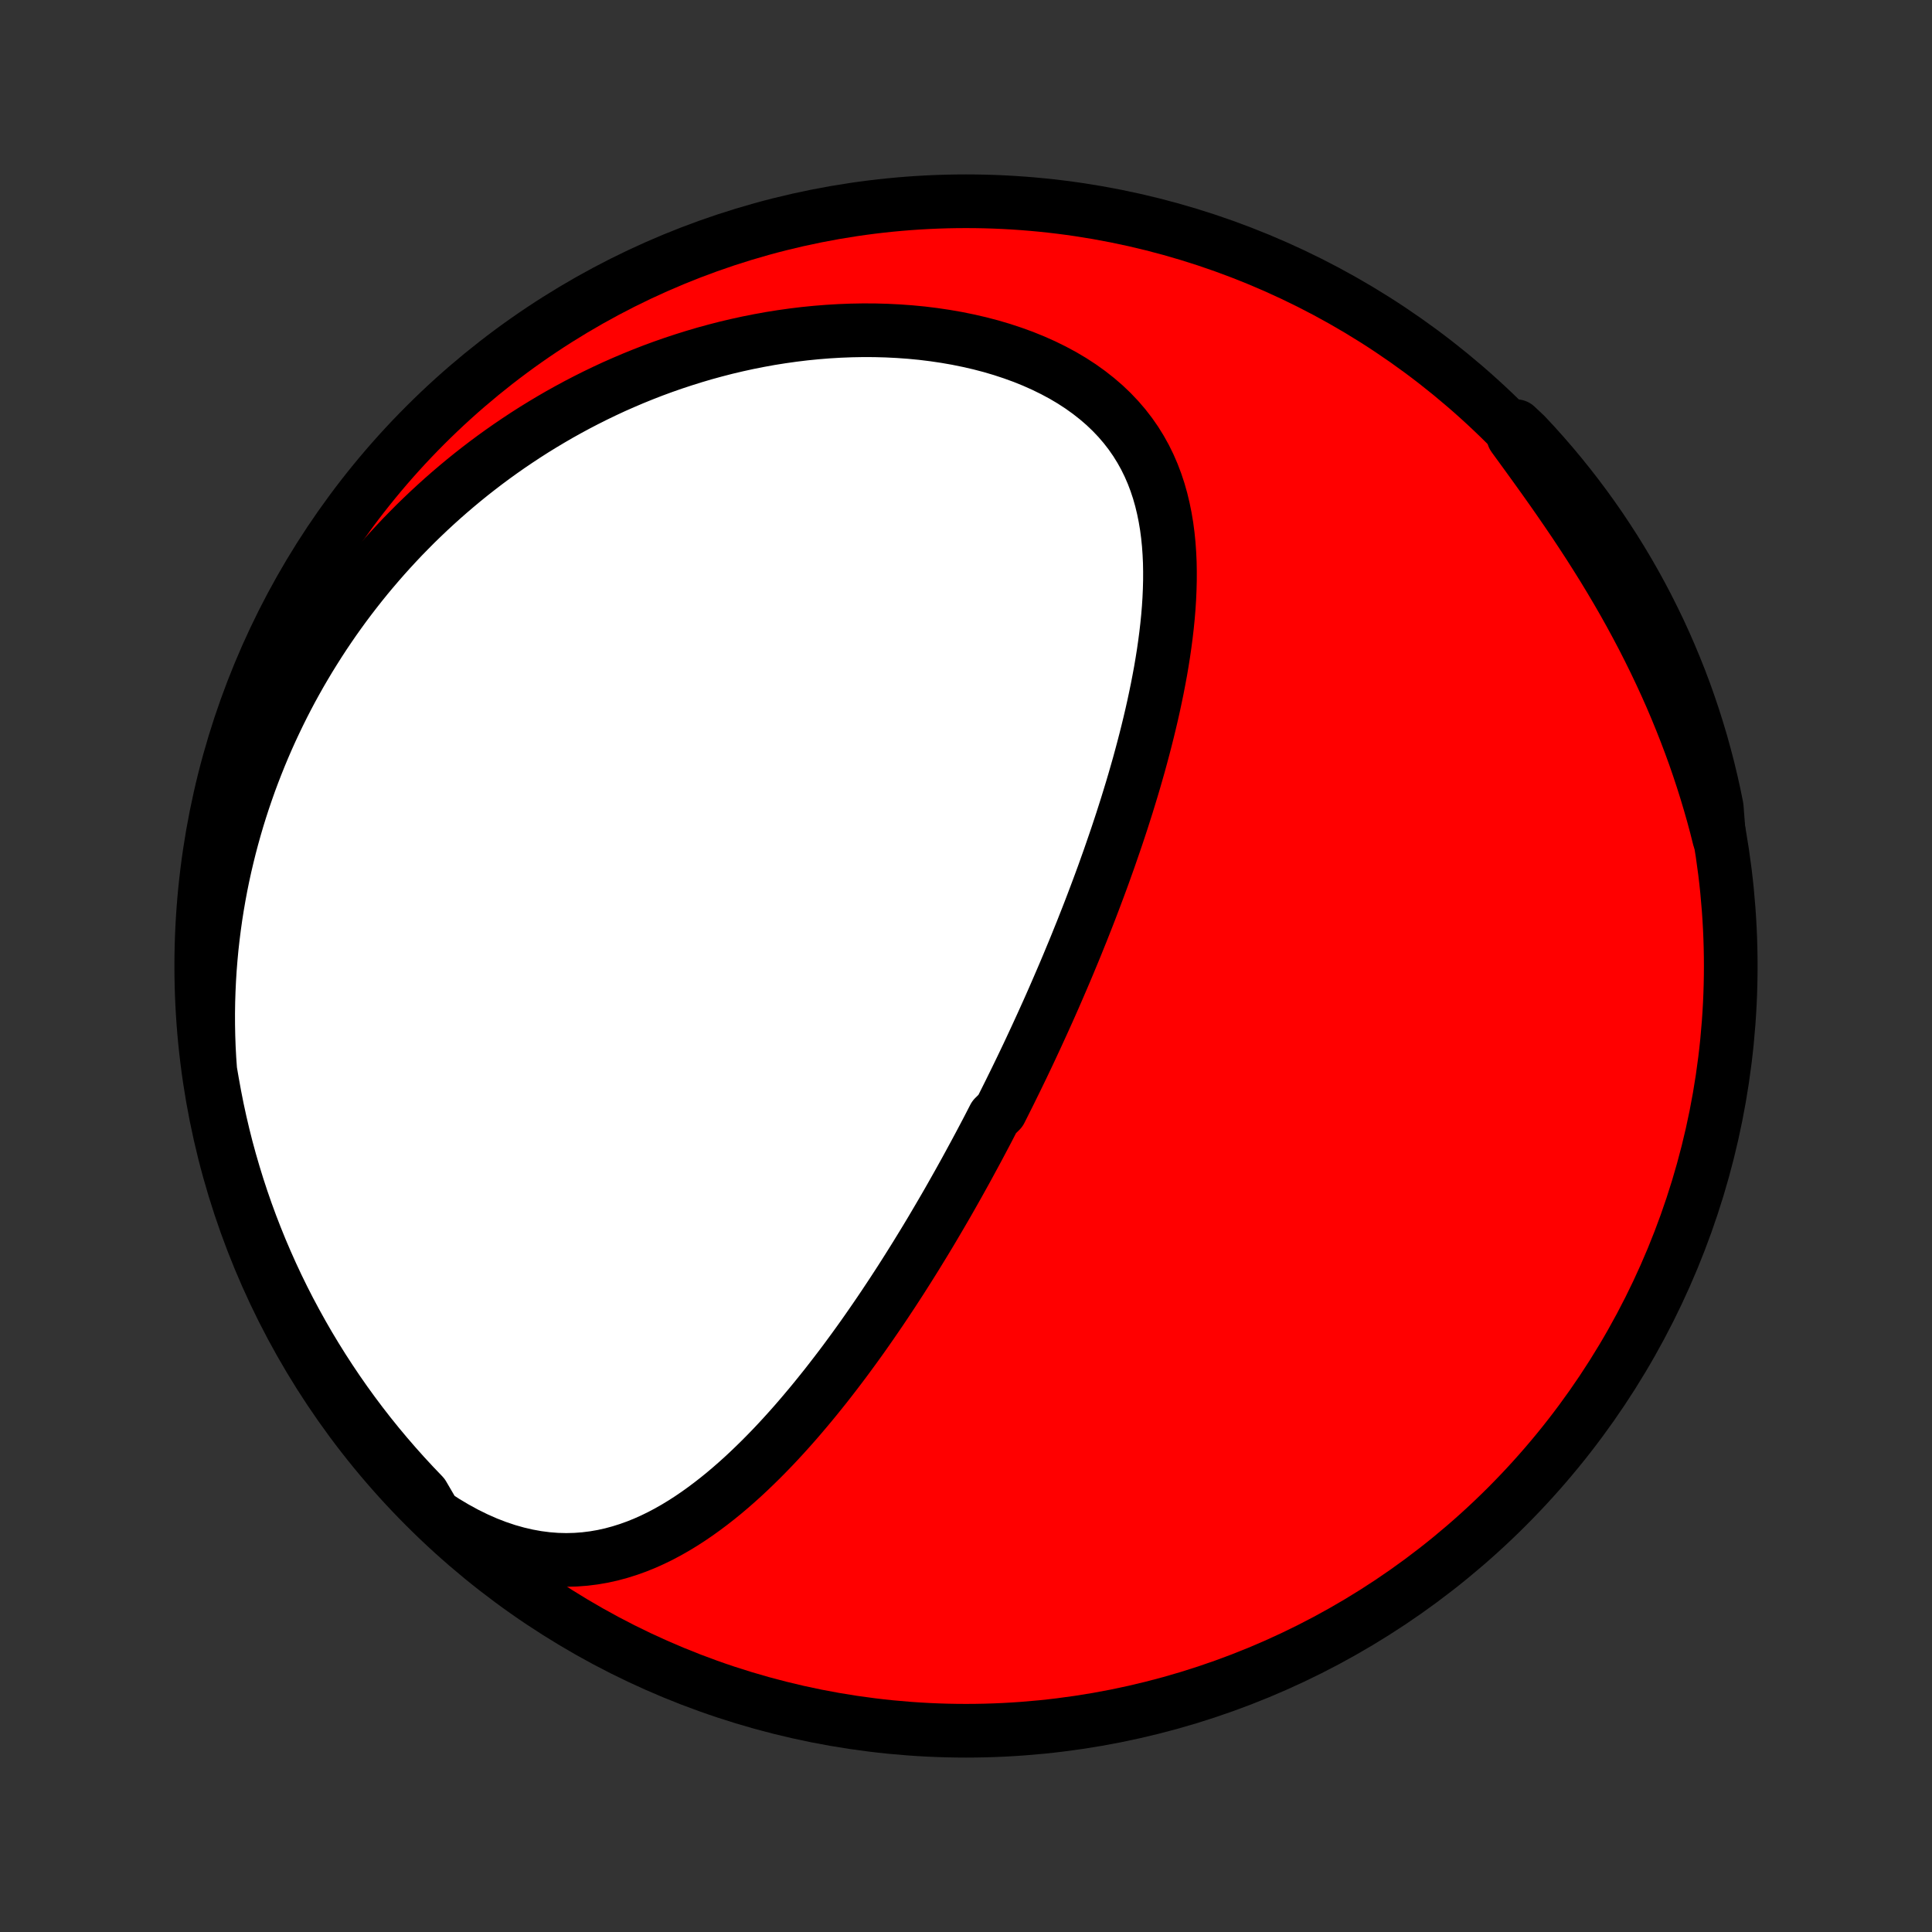 <?xml version="1.0" encoding="utf-8" standalone="no"?>
<!DOCTYPE svg PUBLIC "-//W3C//DTD SVG 1.1//EN"
  "http://www.w3.org/Graphics/SVG/1.1/DTD/svg11.dtd">
<!-- Created with matplotlib (http://matplotlib.org/) -->
<svg height="72pt" version="1.1" viewBox="0 0 72 72" width="72pt" xmlns="http://www.w3.org/2000/svg" xmlns:xlink="http://www.w3.org/1999/xlink">
 <rect x="0" y="0" width="72" height="72" fill="#333333" stroke="none"/>
 <defs>
  <style type="text/css">
*{stroke-linecap:butt;stroke-linejoin:round;}
  </style>
 </defs>
 <g id="figure_1">
  <g id="patch_1">
   <path d="
M0 72
L72 72
L72 0
L0 0
z
" style="fill:none;"/>
  </g>
  <g id="axes_1">
   <g id="PatchCollection_1">
    <defs>
     <path d="
M36 -7.5
C43.558 -7.5 50.808 -10.503 56.153 -15.848
C61.497 -21.192 64.5 -28.442 64.5 -36
C64.5 -43.558 61.497 -50.808 56.153 -56.153
C50.808 -61.497 43.558 -64.5 36 -64.5
C28.442 -64.5 21.192 -61.497 15.848 -56.153
C10.503 -50.808 7.5 -43.558 7.5 -36
C7.5 -28.442 10.503 -21.192 15.848 -15.848
C21.192 -10.503 28.442 -7.5 36 -7.5
z
" id="C0_0_a811fe30f3"/>
     <path d="
M16.196 -15.546
L16.582 -15.294
L16.97 -15.063
L17.358 -14.851
L17.746 -14.66
L18.133 -14.489
L18.518 -14.34
L18.901 -14.211
L19.28 -14.104
L19.655 -14.017
L20.026 -13.95
L20.391 -13.903
L20.752 -13.875
L21.106 -13.866
L21.455 -13.875
L21.797 -13.901
L22.134 -13.943
L22.464 -14
L22.788 -14.072
L23.106 -14.158
L23.418 -14.256
L23.724 -14.366
L24.024 -14.487
L24.319 -14.619
L24.608 -14.76
L24.891 -14.91
L25.169 -15.068
L25.442 -15.234
L25.711 -15.407
L25.974 -15.586
L26.232 -15.771
L26.486 -15.961
L26.736 -16.156
L26.981 -16.355
L27.222 -16.559
L27.459 -16.766
L27.692 -16.976
L27.921 -17.19
L28.146 -17.406
L28.368 -17.624
L28.586 -17.845
L28.801 -18.067
L29.012 -18.291
L29.22 -18.517
L29.424 -18.743
L29.626 -18.971
L29.824 -19.2
L30.019 -19.43
L30.212 -19.66
L30.402 -19.891
L30.588 -20.122
L30.773 -20.353
L30.954 -20.585
L31.133 -20.817
L31.31 -21.049
L31.484 -21.28
L31.655 -21.512
L31.825 -21.744
L31.992 -21.975
L32.157 -22.206
L32.32 -22.438
L32.48 -22.668
L32.639 -22.899
L32.796 -23.129
L32.951 -23.359
L33.103 -23.588
L33.255 -23.817
L33.404 -24.046
L33.552 -24.274
L33.698 -24.503
L33.842 -24.73
L33.985 -24.958
L34.127 -25.185
L34.266 -25.412
L34.405 -25.638
L34.542 -25.864
L34.678 -26.09
L34.812 -26.316
L34.945 -26.542
L35.077 -26.767
L35.208 -26.992
L35.338 -27.217
L35.466 -27.442
L35.593 -27.667
L35.72 -27.892
L35.845 -28.117
L35.97 -28.342
L36.093 -28.567
L36.215 -28.792
L36.337 -29.017
L36.458 -29.242
L36.578 -29.468
L36.697 -29.693
L36.816 -29.919
L36.933 -30.146
L37.05 -30.373
L37.282 -30.6
L37.397 -30.828
L37.511 -31.056
L37.625 -31.284
L37.738 -31.514
L37.851 -31.743
L37.963 -31.974
L38.075 -32.205
L38.186 -32.437
L38.297 -32.67
L38.407 -32.904
L38.516 -33.138
L38.626 -33.374
L38.734 -33.61
L38.843 -33.848
L38.951 -34.087
L39.059 -34.326
L39.166 -34.567
L39.273 -34.809
L39.379 -35.053
L39.485 -35.298
L39.591 -35.544
L39.697 -35.792
L39.802 -36.041
L39.906 -36.292
L40.011 -36.544
L40.115 -36.798
L40.218 -37.054
L40.322 -37.311
L40.424 -37.57
L40.527 -37.831
L40.629 -38.094
L40.73 -38.358
L40.831 -38.625
L40.932 -38.894
L41.032 -39.164
L41.132 -39.437
L41.23 -39.712
L41.329 -39.989
L41.426 -40.269
L41.523 -40.55
L41.62 -40.834
L41.715 -41.12
L41.81 -41.408
L41.903 -41.699
L41.996 -41.992
L42.087 -42.288
L42.178 -42.586
L42.267 -42.886
L42.354 -43.188
L42.441 -43.493
L42.525 -43.801
L42.608 -44.111
L42.689 -44.423
L42.768 -44.737
L42.845 -45.054
L42.92 -45.373
L42.992 -45.694
L43.061 -46.017
L43.128 -46.342
L43.191 -46.669
L43.252 -46.998
L43.308 -47.329
L43.361 -47.662
L43.409 -47.996
L43.453 -48.331
L43.492 -48.668
L43.526 -49.006
L43.554 -49.344
L43.576 -49.684
L43.591 -50.023
L43.6 -50.364
L43.601 -50.703
L43.595 -51.043
L43.579 -51.382
L43.555 -51.72
L43.521 -52.056
L43.477 -52.391
L43.421 -52.724
L43.354 -53.054
L43.275 -53.382
L43.183 -53.706
L43.077 -54.026
L42.957 -54.342
L42.822 -54.653
L42.672 -54.958
L42.506 -55.257
L42.324 -55.55
L42.125 -55.836
L41.91 -56.114
L41.678 -56.384
L41.43 -56.645
L41.165 -56.898
L40.884 -57.14
L40.588 -57.373
L40.277 -57.596
L39.951 -57.808
L39.612 -58.009
L39.26 -58.198
L38.896 -58.377
L38.521 -58.544
L38.136 -58.7
L37.742 -58.843
L37.339 -58.976
L36.929 -59.097
L36.512 -59.206
L36.09 -59.303
L35.663 -59.39
L35.232 -59.465
L34.798 -59.529
L34.361 -59.583
L33.923 -59.625
L33.483 -59.657
L33.042 -59.679
L32.602 -59.691
L32.162 -59.693
L31.723 -59.685
L31.285 -59.668
L30.849 -59.642
L30.415 -59.607
L29.984 -59.564
L29.556 -59.512
L29.13 -59.452
L28.708 -59.385
L28.289 -59.309
L27.875 -59.227
L27.464 -59.137
L27.057 -59.041
L26.654 -58.937
L26.256 -58.828
L25.863 -58.712
L25.474 -58.59
L25.089 -58.463
L24.709 -58.33
L24.334 -58.192
L23.964 -58.048
L23.599 -57.9
L23.238 -57.746
L22.882 -57.589
L22.531 -57.426
L22.185 -57.259
L21.844 -57.088
L21.507 -56.913
L21.176 -56.734
L20.849 -56.552
L20.527 -56.365
L20.209 -56.175
L19.896 -55.982
L19.588 -55.785
L19.285 -55.585
L18.985 -55.382
L18.691 -55.176
L18.401 -54.967
L18.115 -54.755
L17.833 -54.539
L17.556 -54.322
L17.283 -54.101
L17.014 -53.877
L16.749 -53.651
L16.489 -53.423
L16.232 -53.191
L15.98 -52.958
L15.731 -52.721
L15.486 -52.483
L15.246 -52.241
L15.008 -51.998
L14.775 -51.751
L14.546 -51.503
L14.32 -51.252
L14.098 -50.998
L13.879 -50.742
L13.664 -50.484
L13.453 -50.223
L13.245 -49.959
L13.041 -49.694
L12.84 -49.426
L12.643 -49.155
L12.449 -48.882
L12.259 -48.606
L12.072 -48.328
L11.889 -48.047
L11.709 -47.763
L11.532 -47.477
L11.359 -47.188
L11.189 -46.897
L11.023 -46.602
L10.86 -46.306
L10.701 -46.006
L10.545 -45.703
L10.393 -45.397
L10.245 -45.089
L10.099 -44.777
L9.958 -44.463
L9.82 -44.145
L9.686 -43.824
L9.556 -43.5
L9.429 -43.173
L9.306 -42.843
L9.188 -42.509
L9.073 -42.172
L8.962 -41.831
L8.855 -41.487
L8.753 -41.139
L8.655 -40.788
L8.561 -40.434
L8.472 -40.075
L8.387 -39.713
L8.307 -39.347
L8.232 -38.978
L8.162 -38.604
L8.097 -38.227
L8.037 -37.846
L7.983 -37.461
L7.934 -37.072
L7.89 -36.679
L7.853 -36.282
L7.821 -35.881
L7.796 -35.477
L7.777 -35.068
L7.764 -34.655
L7.758 -34.239
L7.759 -33.818
L7.767 -33.394
L7.782 -32.966
L7.805 -32.534
L7.836 -32.099
L7.912 -31.66
L8.001 -31.169
L8.098 -30.679
L8.204 -30.191
L8.318 -29.705
L8.44 -29.221
L8.571 -28.739
L8.711 -28.259
L8.858 -27.782
L9.014 -27.307
L9.178 -26.834
L9.35 -26.365
L9.531 -25.898
L9.719 -25.434
L9.916 -24.974
L10.12 -24.517
L10.332 -24.064
L10.552 -23.614
L10.78 -23.168
L11.016 -22.726
L11.259 -22.288
L11.509 -21.854
L11.768 -21.424
L12.033 -20.999
L12.306 -20.578
L12.586 -20.162
L12.873 -19.751
L13.167 -19.345
L13.468 -18.944
L13.776 -18.548
L14.091 -18.157
L14.413 -17.772
L14.741 -17.393
L15.075 -17.019
L15.416 -16.651
L15.763 -16.288
z
" id="C0_1_08bed7f515"/>
     <path d="
M64.067 -40.772
L63.958 -41.205
L63.841 -41.64
L63.717 -42.075
L63.586 -42.512
L63.448 -42.95
L63.303 -43.389
L63.151 -43.829
L62.991 -44.269
L62.824 -44.71
L62.65 -45.151
L62.469 -45.593
L62.281 -46.035
L62.085 -46.476
L61.882 -46.917
L61.672 -47.358
L61.455 -47.798
L61.232 -48.237
L61.001 -48.675
L60.765 -49.111
L60.522 -49.546
L60.273 -49.979
L60.018 -50.41
L59.758 -50.839
L59.492 -51.265
L59.223 -51.689
L58.949 -52.109
L58.672 -52.527
L58.391 -52.941
L58.108 -53.352
L57.824 -53.759
L57.538 -54.162
L57.252 -54.561
L56.967 -54.956
L56.682 -55.348
L56.4 -55.735
L56.502 -56.118
L56.845 -55.796
L57.181 -55.436
L57.51 -55.069
L57.834 -54.696
L58.15 -54.318
L58.459 -53.934
L58.762 -53.545
L59.058 -53.15
L59.347 -52.75
L59.629 -52.345
L59.903 -51.935
L60.17 -51.521
L60.43 -51.101
L60.683 -50.677
L60.928 -50.248
L61.165 -49.816
L61.395 -49.378
L61.616 -48.937
L61.831 -48.492
L62.037 -48.043
L62.235 -47.59
L62.425 -47.134
L62.608 -46.675
L62.782 -46.212
L62.948 -45.746
L63.106 -45.277
L63.255 -44.805
L63.397 -44.331
L63.529 -43.854
L63.654 -43.375
L63.77 -42.893
L63.878 -42.409
L63.977 -41.924
z
" id="C0_2_6857cf2e90"/>
    </defs>
    <g clip-path="url(#p1bffca34e9)">
     <use style="fill:#ff0000;stroke:#000000;stroke-width:2.0;" x="0.0" xlink:href="#C0_0_a811fe30f3" y="72.0"/>
    </g>
    <g clip-path="url(#p1bffca34e9)">
     <use style="fill:#ffffff;stroke:#000000;stroke-width:2.0;" x="0.0" xlink:href="#C0_1_08bed7f515" y="72.0"/>
    </g>
    <g clip-path="url(#p1bffca34e9)">
     <use style="fill:#ffffff;stroke:#000000;stroke-width:2.0;" x="0.0" xlink:href="#C0_2_6857cf2e90" y="72.0"/>
    </g>
   </g>
  </g>
 </g>
 <defs>
  <clipPath id="p1bffca34e9">
   <rect height="72.0" width="72.0" x="0.0" y="0.0"/>
  </clipPath>
 </defs>
</svg>
